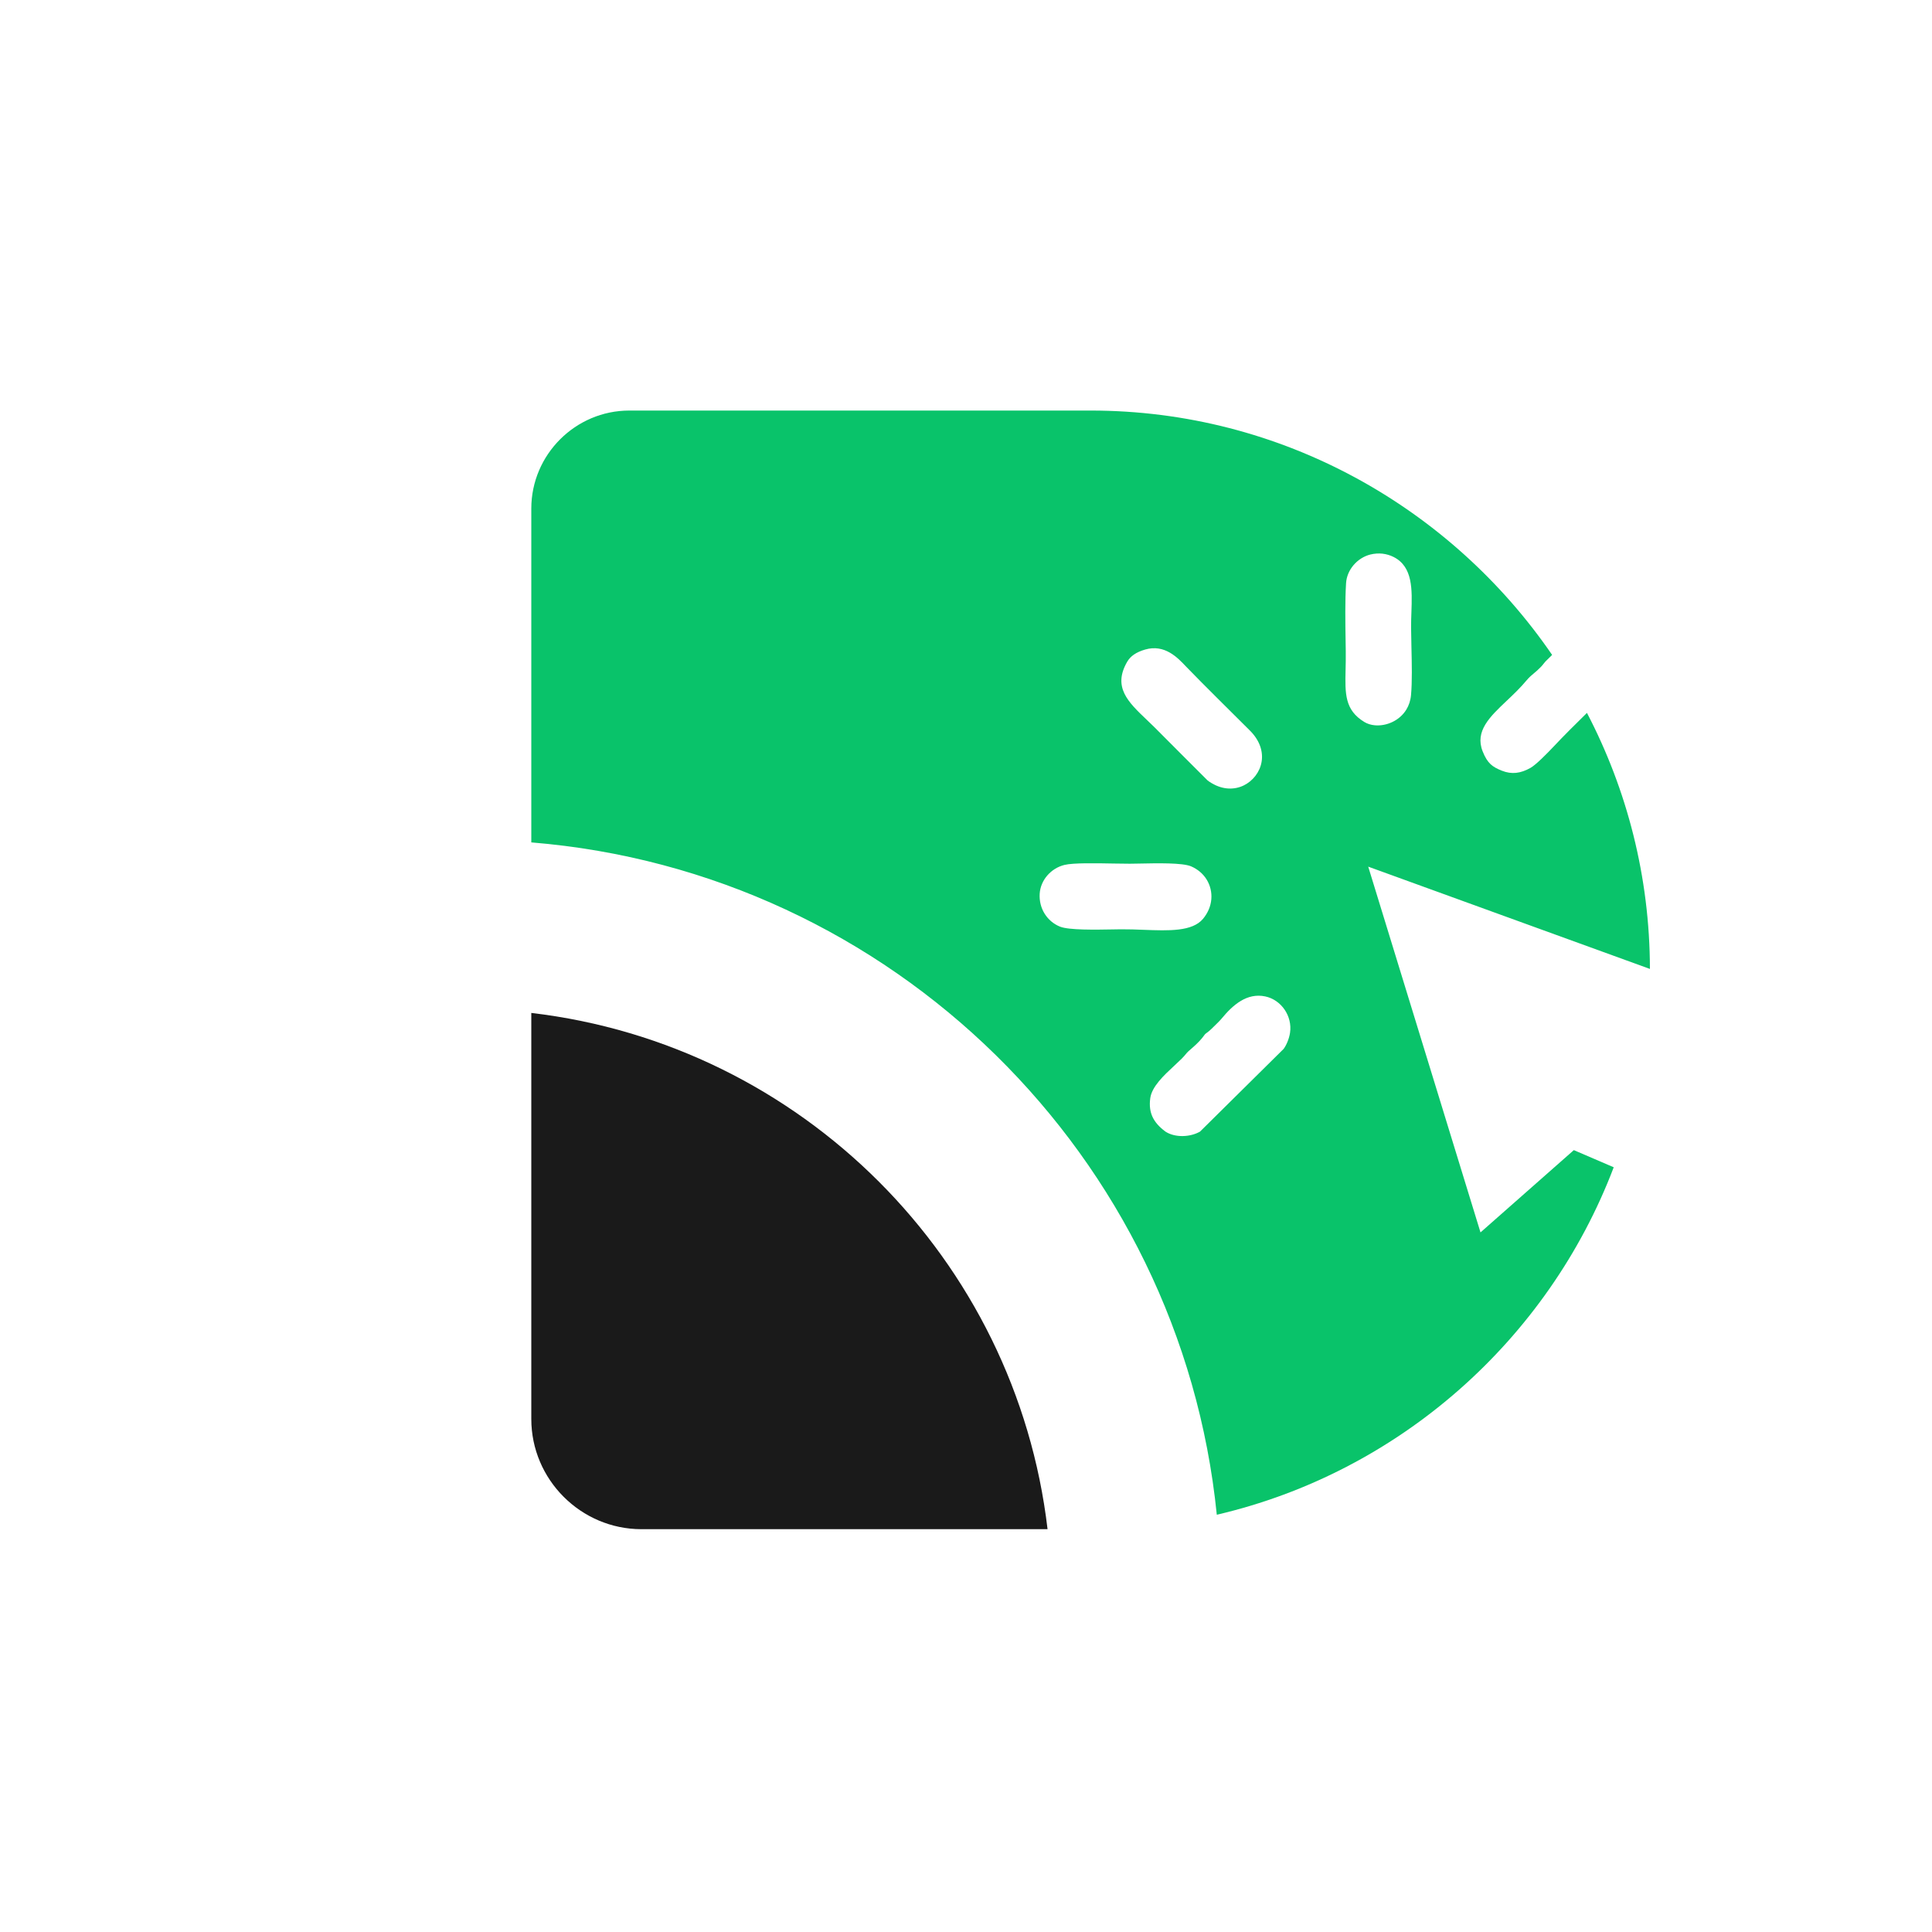 <svg width="160" height="160" viewBox="0 0 160 160" fill="none" xmlns="http://www.w3.org/2000/svg">
<path fill-rule="evenodd" clip-rule="evenodd" d="M86.754 126.641H53.125C48.108 126.641 44 122.535 44 117.515V83.887C66.377 86.514 84.126 104.264 86.754 126.641Z" fill="#1A1A1A"/>
<path fill-rule="evenodd" clip-rule="evenodd" d="M52.118 34H90.321C106.142 34 120.174 42.041 128.54 54.236L128.483 54.294L127.985 54.785L127.869 54.925C127.793 55.022 127.711 55.126 127.622 55.218C127.393 55.457 127.207 55.614 127.026 55.765C126.829 55.928 126.638 56.089 126.434 56.334C125.907 56.967 125.327 57.517 124.767 58.047C123.384 59.356 122.126 60.549 122.784 62.216C122.984 62.727 123.197 63.058 123.443 63.287C123.687 63.519 123.998 63.675 124.383 63.828C124.785 63.988 125.175 64.043 125.556 64.004C125.943 63.965 126.339 63.823 126.745 63.595C126.98 63.463 127.329 63.158 127.68 62.824C128.054 62.468 128.428 62.077 128.688 61.803C129.512 60.925 130.468 59.976 131.425 59.038C134.743 65.398 136.627 72.612 136.64 80.243L113.31 71.772L122.609 102.063L130.338 95.248L133.642 96.669C128.207 110.96 115.876 121.925 100.77 125.444C97.773 95.735 73.871 72.198 44 69.764V42.119C44 37.653 47.653 34 52.118 34ZM94.841 53.791C94.472 53.897 94.157 54.036 93.904 54.211C93.673 54.371 93.486 54.567 93.35 54.802C92.132 56.905 93.42 58.135 94.962 59.604L95.588 60.207C97.056 61.675 98.516 63.152 99.988 64.614L100.139 64.729L100.35 64.861C101.293 65.423 102.241 65.41 102.989 65.052C103.374 64.865 103.713 64.586 103.971 64.248C104.228 63.912 104.408 63.516 104.479 63.094C104.621 62.26 104.347 61.302 103.446 60.436C101.706 58.696 99.931 56.963 98.219 55.197C97.528 54.463 96.45 53.325 94.841 53.791ZM88.156 71.629C87.594 71.766 87.093 72.083 86.727 72.51C86.369 72.926 86.139 73.448 86.103 74.006C86.064 74.624 86.218 75.195 86.508 75.663C86.809 76.149 87.258 76.529 87.786 76.741C88.526 77.037 90.725 76.996 92.136 76.971L92.835 76.96C93.478 76.955 94.107 76.98 94.725 77.004C96.788 77.082 98.741 77.156 99.628 76.094C99.829 75.853 99.987 75.594 100.1 75.33C100.34 74.771 100.385 74.173 100.253 73.623C100.123 73.073 99.819 72.567 99.365 72.189C99.152 72.013 98.909 71.862 98.641 71.747C97.927 71.441 95.809 71.487 94.381 71.517L93.565 71.53L92.215 71.514C90.763 71.487 88.885 71.451 88.156 71.629ZM106.834 85.533C106.938 84.846 106.759 84.16 106.384 83.612C106.013 83.069 105.448 82.66 104.782 82.519C104.015 82.358 103.346 82.543 102.776 82.881C102.153 83.249 101.628 83.802 101.212 84.305C101.034 84.522 100.76 84.789 100.521 85.019L100.338 85.198C100.175 85.358 100.067 85.438 99.963 85.516L99.845 85.605C99.788 85.653 99.766 85.684 99.737 85.727L99.559 85.96C99.24 86.349 98.891 86.651 98.612 86.893C98.473 87.014 98.354 87.117 98.3 87.182L98.257 87.234C98.123 87.395 98.025 87.513 97.867 87.671L97.232 88.273C96.389 89.055 95.389 89.984 95.259 90.95C95.175 91.569 95.25 92.08 95.453 92.509C95.662 92.951 96.015 93.335 96.478 93.683L96.558 93.741C96.957 93.984 97.452 94.091 97.947 94.084C98.468 94.076 98.98 93.944 99.381 93.714L106.305 86.865C106.416 86.714 106.528 86.512 106.623 86.28C106.718 86.05 106.794 85.793 106.834 85.533ZM113.483 45.924C112.956 46.055 112.455 46.372 112.086 46.811C111.742 47.221 111.51 47.733 111.475 48.297C111.385 49.753 111.412 51.499 111.437 53.059L111.45 53.926C111.457 54.48 111.446 54.993 111.435 55.469C111.39 57.449 111.36 58.803 112.992 59.794C113.244 59.946 113.541 60.037 113.857 60.065C114.334 60.108 114.848 60.015 115.313 59.792C115.776 59.571 116.19 59.222 116.472 58.756C116.675 58.423 116.813 58.023 116.855 57.564C116.956 56.455 116.921 54.962 116.889 53.593L116.86 51.965C116.858 51.54 116.872 51.123 116.887 50.706C116.951 48.84 117.015 46.94 115.423 46.132C115.144 45.99 114.825 45.889 114.485 45.852C114.172 45.819 113.834 45.838 113.483 45.924Z" fill="#09C36A"/>
</svg>
